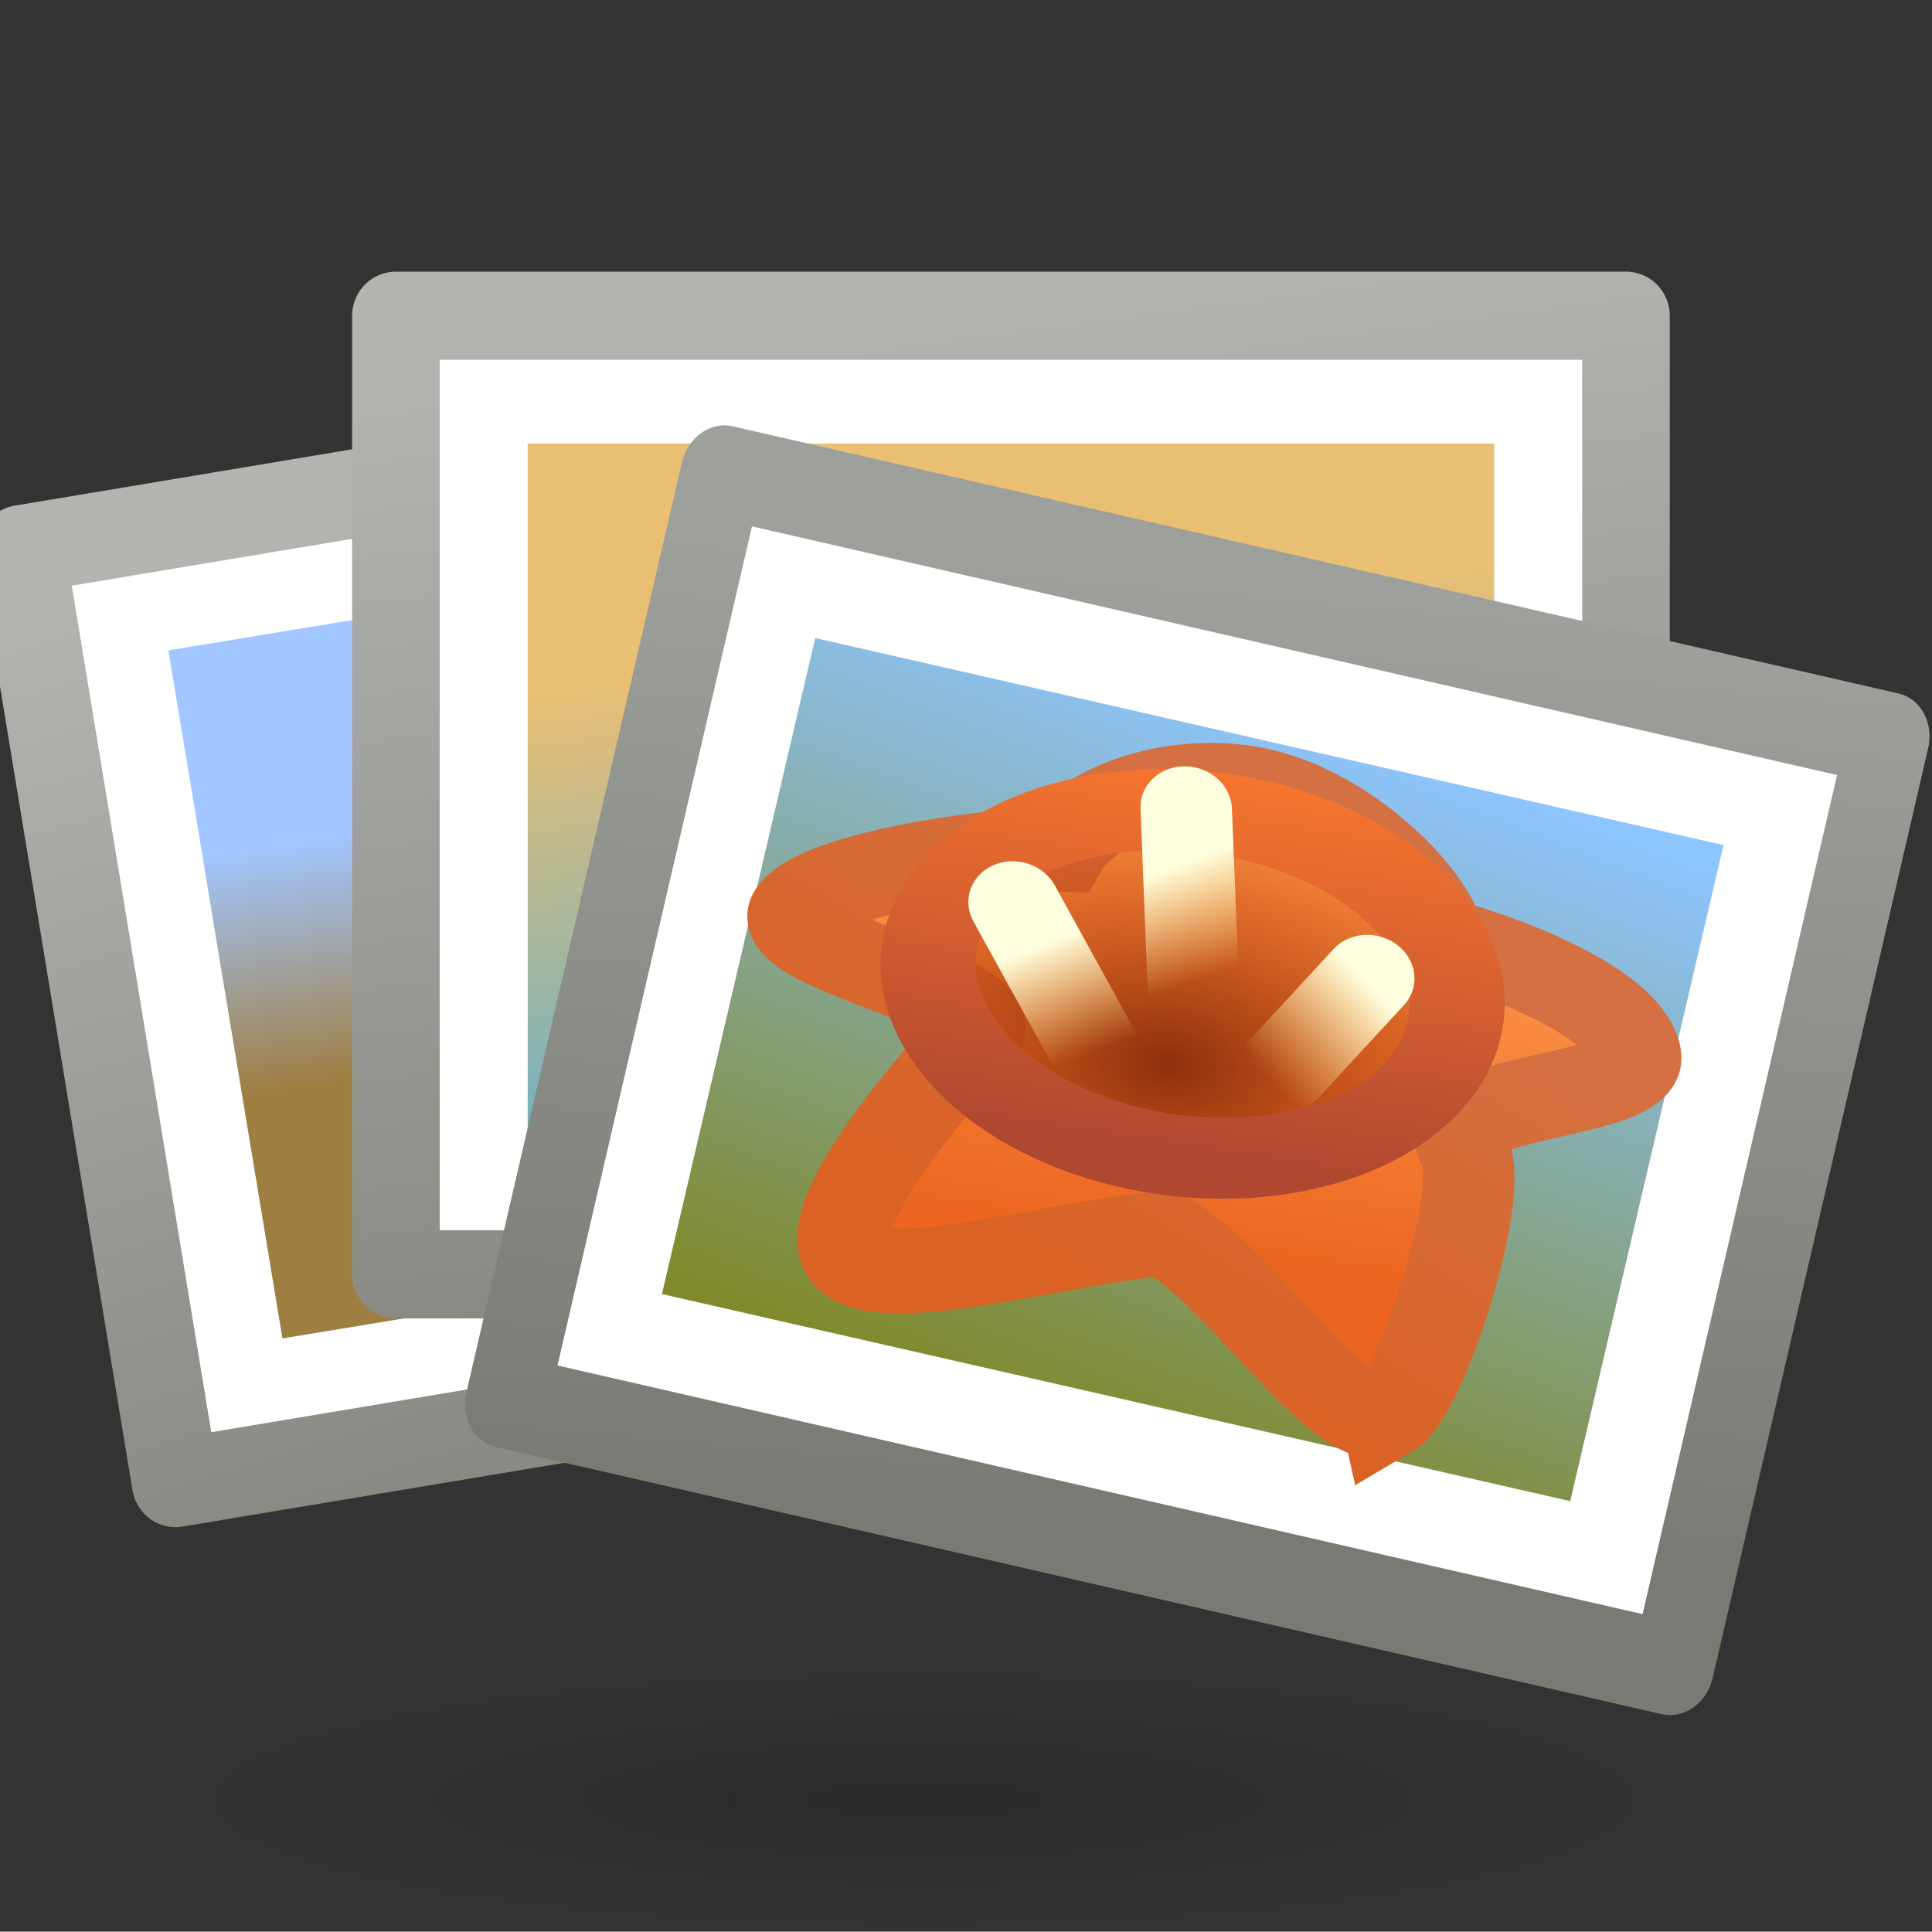 <?xml version="1.0" encoding="UTF-8" standalone="no"?>
<!-- Created with Inkscape (http://www.inkscape.org/) -->

<svg
   xmlns:dc="http://purl.org/dc/elements/1.1/"
   xmlns:cc="http://creativecommons.org/ns#"
   xmlns:rdf="http://www.w3.org/1999/02/22-rdf-syntax-ns#"
   xmlns:svg="http://www.w3.org/2000/svg"
   xmlns="http://www.w3.org/2000/svg"
   xmlns:xlink="http://www.w3.org/1999/xlink"
   xmlns:sodipodi="http://sodipodi.sourceforge.net/DTD/sodipodi-0.dtd"
   xmlns:inkscape="http://www.inkscape.org/namespaces/inkscape"
   width="22.008"
   height="22.004"
   id="svg3045"
   version="1.1"
   inkscape:version="0.47 r22583"
   sodipodi:docname="gthumb.svg"
   inkscape:export-filename="/home/paolo/workspace/gthumb/data/icons/hicolor/22x22/apps/gthumb.png"
   inkscape:export-xdpi="90"
   inkscape:export-ydpi="90">
  <rect width="100%" height="100%" fill="#333333" stroke="none"/>
  <defs
     id="defs3047">
    <inkscape:perspective
       sodipodi:type="inkscape:persp3d"
       inkscape:vp_x="0 : 526.18109 : 1"
       inkscape:vp_y="0 : 1000 : 0"
       inkscape:vp_z="744.09448 : 526.18109 : 1"
       inkscape:persp3d-origin="372.04724 : 350.78739 : 1"
       id="perspective3053" />
    <inkscape:perspective
       id="perspective2955"
       inkscape:persp3d-origin="0.5 : 0.33333333 : 1"
       inkscape:vp_z="1 : 0.5 : 1"
       inkscape:vp_y="0 : 1000 : 0"
       inkscape:vp_x="0 : 0.5 : 1"
       sodipodi:type="inkscape:persp3d" />
    <linearGradient
       inkscape:collect="always"
       id="linearGradient6794-107-466-97"
       y2="31"
       y1="20.987"
       gradientTransform="matrix(1,0,0,0.774,8,0.466)"
       x2="15.75"
       gradientUnits="userSpaceOnUse"
       xlink:href="#linearGradient6513-961-304"
       x1="9.293" />
    <linearGradient
       inkscape:collect="always"
       id="linearGradient6513-961-304">
      <stop
         offset="0"
         id="stop7672"
         style="stop-color:#ffffff;stop-opacity:1" />
      <stop
         offset="1"
         id="stop7674"
         style="stop-color:#ffffff;stop-opacity:1" />
    </linearGradient>
    <linearGradient
       inkscape:collect="always"
       id="linearGradient6796-836-17-82"
       y2="2.562"
       y1="32.562"
       gradientTransform="matrix(1,0,0,0.774,10,3.564)"
       x2="15"
       gradientUnits="userSpaceOnUse"
       xlink:href="#linearGradient6527-840-903"
       x1="20.062" />
    <linearGradient
       id="linearGradient6527-840-903">
      <stop
         offset="0"
         id="stop7678"
         style="stop-color:#898a84;stop-opacity:1;" />
      <stop
         offset="1"
         id="stop7680"
         style="stop-color:#b2b4b0;stop-opacity:1;" />
    </linearGradient>
    <linearGradient
       inkscape:collect="always"
       id="linearGradient6798-298-851-218"
       y2="23.569"
       y1="15.57"
       gradientTransform="matrix(0.916,0,0,0.777,9.655,1.97)"
       x2="18.462"
       gradientUnits="userSpaceOnUse"
       xlink:href="#linearGradient6963-199-896"
       x1="18.637" />
    <linearGradient
       inkscape:collect="always"
       id="linearGradient6963-199-896">
      <stop
         offset="0"
         id="stop7684"
         style="stop-color:#a2c6ff;stop-opacity:1" />
      <stop
         offset="1"
         id="stop7686"
         style="stop-color:#9f7e42;stop-opacity:1" />
    </linearGradient>
    <linearGradient
       inkscape:collect="always"
       id="linearGradient6938-583-502"
       x1="10.625"
       y1="9.375"
       gradientTransform="matrix(1,0,0,0.774,1,-2.532)"
       x2="15.75"
       gradientUnits="userSpaceOnUse"
       xlink:href="#linearGradient6513-892-891"
       y2="31" />
    <linearGradient
       inkscape:collect="always"
       id="linearGradient6513-892-891">
      <stop
         offset="0"
         id="stop7696"
         style="stop-color:#ffffff;stop-opacity:1" />
      <stop
         offset="1"
         id="stop7698"
         style="stop-color:#ffffff;stop-opacity:1" />
    </linearGradient>
    <linearGradient
       inkscape:collect="always"
       id="linearGradient6959-132-289"
       x1="20.062"
       y1="32.562"
       gradientTransform="matrix(1,0,0,0.774,3,0.565)"
       x2="15"
       gradientUnits="userSpaceOnUse"
       xlink:href="#linearGradient6527-416-784"
       y2="2.562" />
    <linearGradient
       id="linearGradient6527-416-784">
      <stop
         offset="0"
         id="stop7702"
         style="stop-color:#898a84;stop-opacity:1;" />
      <stop
         offset="1"
         id="stop7704"
         style="stop-color:#b2b4b0;stop-opacity:1;" />
    </linearGradient>
    <linearGradient
       inkscape:collect="always"
       id="linearGradient6957-488-329"
       x1="10"
       y1="11.375"
       gradientTransform="matrix(0.937,0,0,0.8,2.264,2.5)"
       x2="12.081"
       gradientUnits="userSpaceOnUse"
       xlink:href="#linearGradient6149-483-74"
       y2="24.456" />
    <linearGradient
       inkscape:collect="always"
       id="linearGradient6149-483-74">
      <stop
         offset="0"
         id="stop7708"
         style="stop-color:#e9bf74;stop-opacity:1" />
      <stop
         offset="1"
         id="stop7710"
         style="stop-color:#77b1bc;stop-opacity:1" />
    </linearGradient>
    <radialGradient
       inkscape:collect="always"
       id="radialGradient7028-916"
       r="14.407"
       gradientTransform="matrix(1,0,0,0.237,0,-11.762)"
       cx="5.038"
       cy="-15.411"
       gradientUnits="userSpaceOnUse"
       xlink:href="#linearGradient6939-277"
       fy="-15.411"
       fx="5.038" />
    <linearGradient
       inkscape:collect="always"
       id="linearGradient6939-277">
      <stop
         offset="0"
         id="stop6990"
         style="stop-color:#0a0a0a;stop-opacity:1;" />
      <stop
         offset="1"
         id="stop6992"
         style="stop-color:#0a0a0a;stop-opacity:0;" />
    </linearGradient>
    <linearGradient
       inkscape:collect="always"
       xlink:href="#linearGradient6513-648-914"
       id="linearGradient5507"
       gradientUnits="userSpaceOnUse"
       gradientTransform="matrix(0.452,0,0,0.32,24.644,6.386)"
       x1="10.625"
       y1="9.375"
       x2="15.75"
       y2="31" />
    <linearGradient
       inkscape:collect="always"
       id="linearGradient6513-648-914">
      <stop
         offset="0"
         id="stop7570"
         style="stop-color:#ffffff;stop-opacity:1" />
      <stop
         offset="1"
         id="stop7572"
         style="stop-color:#ffffff;stop-opacity:1" />
    </linearGradient>
    <linearGradient
       inkscape:collect="always"
       xlink:href="#linearGradient6527-582-184"
       id="linearGradient5509"
       gradientUnits="userSpaceOnUse"
       gradientTransform="matrix(0.452,0,0,0.32,25.549,7.666)"
       x1="20.062"
       y1="32.562"
       x2="15"
       y2="2.562" />
    <linearGradient
       id="linearGradient6527-582-184">
      <stop
         offset="0"
         id="stop7576"
         style="stop-color:#797a74;stop-opacity:1;" />
      <stop
         offset="1"
         id="stop7578"
         style="stop-color:#9ea09b;stop-opacity:1;" />
    </linearGradient>
    <linearGradient
       inkscape:collect="always"
       xlink:href="#linearGradient2782-839-396"
       id="linearGradient5511"
       gradientUnits="userSpaceOnUse"
       gradientTransform="matrix(0.376,0,0,0.293,26.139,7.76)"
       x1="21.594"
       y1="6.342"
       x2="17.27"
       y2="32.699" />
    <linearGradient
       inkscape:collect="always"
       id="linearGradient2782-839-396">
      <stop
         offset="0"
         id="stop7582"
         style="stop-color:#8dc5ff;stop-opacity:1" />
      <stop
         offset="1"
         id="stop7584"
         style="stop-color:#80892b;stop-opacity:1" />
    </linearGradient>
    <linearGradient
       inkscape:collect="always"
       xlink:href="#linearGradient2855-649-911"
       id="linearGradient5513"
       gradientUnits="userSpaceOnUse"
       gradientTransform="matrix(1.344,0.013,0.014,1.3,-2.276,-6.222)"
       x1="17.089"
       y1="25.117"
       x2="16.374"
       y2="16.541" />
    <linearGradient
       inkscape:collect="always"
       id="linearGradient2855-649-911">
      <stop
         offset="0"
         id="stop7624"
         style="stop-color:#ed6520;stop-opacity:1" />
      <stop
         offset="1"
         id="stop7626"
         style="stop-color:#ff9e50;stop-opacity:1" />
    </linearGradient>
    <linearGradient
       inkscape:collect="always"
       xlink:href="#linearGradient2849-135-305"
       id="linearGradient5515"
       gradientUnits="userSpaceOnUse"
       gradientTransform="matrix(1.344,0.013,0.014,1.3,-2.276,-6.222)"
       x1="10.257"
       y1="24.583"
       x2="13.592"
       y2="15.521" />
    <linearGradient
       inkscape:collect="always"
       id="linearGradient2849-135-305">
      <stop
         offset="0"
         id="stop7630"
         style="stop-color:#da6224;stop-opacity:1" />
      <stop
         offset="1"
         id="stop7632"
         style="stop-color:#d57042;stop-opacity:1" />
    </linearGradient>
    <radialGradient
       inkscape:collect="always"
       xlink:href="#linearGradient2891-388-107"
       id="radialGradient5517"
       gradientUnits="userSpaceOnUse"
       gradientTransform="matrix(1.813,-7.680244e-7,1.042223e-6,1.396,-15.45,-9.15)"
       cx="19"
       cy="22.472"
       fx="19"
       fy="22.472"
       r="2" />
    <linearGradient
       inkscape:collect="always"
       id="linearGradient2891-388-107">
      <stop
         offset="0"
         id="stop7636"
         style="stop-color:#8a300c;stop-opacity:1;" />
      <stop
         offset="1"
         id="stop7638"
         style="stop-color:#ec510c;stop-opacity:0" />
    </linearGradient>
    <linearGradient
       inkscape:collect="always"
       xlink:href="#linearGradient2885-866-809"
       id="linearGradient5519"
       gradientUnits="userSpaceOnUse"
       x1="18.369"
       y1="23.025"
       x2="18.154"
       y2="19.235" />
    <linearGradient
       inkscape:collect="always"
       id="linearGradient2885-866-809">
      <stop
         offset="0"
         id="stop7642"
         style="stop-color:#b04730;stop-opacity:1" />
      <stop
         offset="1"
         id="stop7644"
         style="stop-color:#ff7b2f;stop-opacity:1" />
    </linearGradient>
    <linearGradient
       inkscape:collect="always"
       xlink:href="#linearGradient2911-613-519"
       id="linearGradient5521"
       gradientUnits="userSpaceOnUse"
       gradientTransform="matrix(0.833,0,0,1.121,3.056,-2.099)"
       x1="24.133"
       y1="17.595"
       x2="22.515"
       y2="20.58" />
    <linearGradient
       id="linearGradient2911-613-519">
      <stop
         offset="0"
         id="stop7648"
         style="stop-color:#ffffe0;stop-opacity:1;" />
      <stop
         offset="1"
         id="stop7650"
         style="stop-color:#ffe588;stop-opacity:0;" />
    </linearGradient>
    <linearGradient
       inkscape:collect="always"
       xlink:href="#linearGradient2911-198-956"
       id="linearGradient5523"
       gradientUnits="userSpaceOnUse"
       gradientTransform="matrix(0.859,0,0,1.114,2.471,-2.224)"
       x1="16.313"
       y1="19.596"
       x2="17.798"
       y2="22.172" />
    <linearGradient
       id="linearGradient2911-198-956">
      <stop
         offset="0"
         id="stop7654"
         style="stop-color:#ffffe0;stop-opacity:1;" />
      <stop
         offset="1"
         id="stop7656"
         style="stop-color:#ffe588;stop-opacity:0;" />
    </linearGradient>
    <linearGradient
       inkscape:collect="always"
       xlink:href="#linearGradient2911-977-39"
       id="linearGradient5525"
       gradientUnits="userSpaceOnUse"
       gradientTransform="matrix(0.833,0,0,1.058,2.939,-1.346)"
       x1="18"
       y1="18"
       x2="19.488"
       y2="20.631" />
    <linearGradient
       id="linearGradient2911-977-39">
      <stop
         offset="0"
         id="stop7660"
         style="stop-color:#ffffe0;stop-opacity:1;" />
      <stop
         offset="1"
         id="stop7662"
         style="stop-color:#ffe588;stop-opacity:0;" />
    </linearGradient>
    <linearGradient
       inkscape:collect="always"
       xlink:href="#linearGradient6513-648-914"
       id="linearGradient3415"
       gradientUnits="userSpaceOnUse"
       gradientTransform="matrix(0.452,0,0,0.32,24.644,6.386)"
       x1="10.625"
       y1="9.375"
       x2="15.75"
       y2="31" />
    <linearGradient
       inkscape:collect="always"
       xlink:href="#linearGradient6527-582-184"
       id="linearGradient3417"
       gradientUnits="userSpaceOnUse"
       gradientTransform="matrix(0.452,0,0,0.32,25.549,7.666)"
       x1="20.062"
       y1="32.562"
       x2="15"
       y2="2.562" />
    <linearGradient
       inkscape:collect="always"
       xlink:href="#linearGradient2782-839-396"
       id="linearGradient3419"
       gradientUnits="userSpaceOnUse"
       gradientTransform="matrix(0.376,0,0,0.293,26.139,7.76)"
       x1="21.594"
       y1="6.342"
       x2="17.27"
       y2="32.699" />
    <linearGradient
       inkscape:collect="always"
       xlink:href="#linearGradient2855-649-911"
       id="linearGradient3421"
       gradientUnits="userSpaceOnUse"
       gradientTransform="matrix(1.344,0.013,0.014,1.3,-2.276,-6.222)"
       x1="17.089"
       y1="25.117"
       x2="16.374"
       y2="16.541" />
    <linearGradient
       inkscape:collect="always"
       xlink:href="#linearGradient2849-135-305"
       id="linearGradient3423"
       gradientUnits="userSpaceOnUse"
       gradientTransform="matrix(1.344,0.013,0.014,1.3,-2.276,-6.222)"
       x1="10.257"
       y1="24.583"
       x2="13.592"
       y2="15.521" />
    <radialGradient
       inkscape:collect="always"
       xlink:href="#linearGradient2891-388-107"
       id="radialGradient3425"
       gradientUnits="userSpaceOnUse"
       gradientTransform="matrix(1.813,-7.680244e-7,1.042223e-6,1.396,-15.45,-9.15)"
       cx="19"
       cy="22.472"
       fx="19"
       fy="22.472"
       r="2" />
    <linearGradient
       inkscape:collect="always"
       xlink:href="#linearGradient2885-866-809"
       id="linearGradient3427"
       gradientUnits="userSpaceOnUse"
       x1="18.369"
       y1="23.025"
       x2="18.154"
       y2="19.235" />
    <linearGradient
       inkscape:collect="always"
       xlink:href="#linearGradient2911-613-519"
       id="linearGradient3429"
       gradientUnits="userSpaceOnUse"
       gradientTransform="matrix(0.833,0,0,1.121,3.056,-2.099)"
       x1="24.133"
       y1="17.595"
       x2="22.515"
       y2="20.58" />
    <linearGradient
       inkscape:collect="always"
       xlink:href="#linearGradient2911-198-956"
       id="linearGradient3431"
       gradientUnits="userSpaceOnUse"
       gradientTransform="matrix(0.859,0,0,1.114,2.471,-2.224)"
       x1="16.313"
       y1="19.596"
       x2="17.798"
       y2="22.172" />
    <linearGradient
       inkscape:collect="always"
       xlink:href="#linearGradient2911-977-39"
       id="linearGradient3433"
       gradientUnits="userSpaceOnUse"
       gradientTransform="matrix(0.833,0,0,1.058,2.939,-1.346)"
       x1="18"
       y1="18"
       x2="19.488"
       y2="20.631" />
    <linearGradient
       inkscape:collect="always"
       xlink:href="#linearGradient6513-892-891"
       id="linearGradient3435"
       gradientUnits="userSpaceOnUse"
       gradientTransform="matrix(1,0,0,0.774,1,-2.532)"
       x1="10.625"
       y1="9.375"
       x2="15.75"
       y2="31" />
    <linearGradient
       inkscape:collect="always"
       xlink:href="#linearGradient6527-416-784"
       id="linearGradient3437"
       gradientUnits="userSpaceOnUse"
       gradientTransform="matrix(1,0,0,0.774,3,0.565)"
       x1="20.062"
       y1="32.562"
       x2="15"
       y2="2.562" />
    <linearGradient
       inkscape:collect="always"
       xlink:href="#linearGradient6149-483-74"
       id="linearGradient3439"
       gradientUnits="userSpaceOnUse"
       gradientTransform="matrix(0.937,0,0,0.8,2.264,2.5)"
       x1="10"
       y1="11.375"
       x2="12.081"
       y2="24.456" />
    <linearGradient
       inkscape:collect="always"
       xlink:href="#linearGradient6513-961-304"
       id="linearGradient3441"
       gradientUnits="userSpaceOnUse"
       gradientTransform="matrix(1,0,0,0.774,8,0.466)"
       x1="9.293"
       y1="20.987"
       x2="15.75"
       y2="31" />
    <linearGradient
       inkscape:collect="always"
       xlink:href="#linearGradient6527-840-903"
       id="linearGradient3443"
       gradientUnits="userSpaceOnUse"
       gradientTransform="matrix(1,0,0,0.774,10,3.564)"
       x1="20.062"
       y1="32.562"
       x2="15"
       y2="2.562" />
    <linearGradient
       inkscape:collect="always"
       xlink:href="#linearGradient6963-199-896"
       id="linearGradient3445"
       gradientUnits="userSpaceOnUse"
       gradientTransform="matrix(0.916,0,0,0.777,9.655,1.97)"
       x1="18.637"
       y1="15.57"
       x2="18.462"
       y2="23.569" />
  </defs>
  <sodipodi:namedview
     id="base"
     pagecolor="#ffffff"
     bordercolor="#666666"
     borderopacity="1.0"
     inkscape:pageopacity="0.0"
     inkscape:pageshadow="2"
     inkscape:zoom="9.5128205"
     inkscape:cx="-0.38043033"
     inkscape:cy="6.3890965"
     inkscape:document-units="px"
     inkscape:current-layer="layer1"
     showgrid="false"
     inkscape:window-width="1280"
     inkscape:window-height="949"
     inkscape:window-x="0"
     inkscape:window-y="24"
     inkscape:window-maximized="1" />
  <g
     inkscape:label="Livello 1"
     inkscape:groupmode="layer"
     id="layer1"
     transform="translate(-346.139,-401.36)">
    <g
       id="g6782"
       transform="matrix(0.437,-0.073,0.073,0.443,340.521,406.093)">
      <rect
         id="rect6784"
         x="12.5"
         y="5.5"
         width="31"
         height="24.009"
         style="fill:url(#linearGradient3441);fill-opacity:1;fill-rule:nonzero;stroke:url(#linearGradient3443);stroke-width:2.242;stroke-linecap:round;stroke-linejoin:round;stroke-miterlimit:4;stroke-opacity:1;stroke-dasharray:none" />
      <rect
         id="rect6786"
         x="15.792"
         y="8.613"
         width="24.419"
         height="17.695"
         style="fill:url(#linearGradient3445);fill-opacity:1;fill-rule:nonzero;stroke:none"
         transform="matrix(1,0.002,0.001,1,0,0)" />
    </g>
    <g
       id="g6942"
       transform="matrix(0.452,0,0,0.455,348.163,403.819)">
      <rect
         id="rect6556"
         x="5.5"
         y="2.5"
         width="31"
         height="24"
         style="fill:url(#linearGradient3435);fill-opacity:1;fill-rule:nonzero;stroke:url(#linearGradient3437);stroke-width:2.207;stroke-linecap:round;stroke-linejoin:round;stroke-miterlimit:4;stroke-opacity:1;stroke-dasharray:none" />
      <rect
         id="rect6558"
         x="8.821"
         y="5.7"
         width="24.357"
         height="17.6"
         style="fill:url(#linearGradient3439);fill-opacity:1;fill-rule:nonzero;stroke:none" />
    </g>
    <path
       id="path7026"
       sodipodi:cx="5.038136"
       sodipodi:cy="-15.410795"
       transform="matrix(0.59,0,0,0.44,353.675,428.642)"
       d="m 19.445,-15.411 c 0,1.884 -6.45,3.411 -14.407,3.411 -7.957,0 -14.407,-1.527 -14.407,-3.411 0,-1.884 6.45,-3.411 14.407,-3.411 7.957,0 14.407,1.527 14.407,3.411 z"
       sodipodi:type="arc"
       style="opacity:0.2;fill:url(#radialGradient7028-916);fill-opacity:1;stroke:none"
       sodipodi:ry="3.4107955"
       sodipodi:rx="14.407301" />
    <g
       style="display:inline"
       id="g5487"
       transform="matrix(0.948,0.215,-0.238,1.07,331.182,391.9)"
       inkscape:transform-center-x="0.49680452"
       inkscape:transform-center-y="-1.1207345">
      <rect
         transform="matrix(1,0.002,-0.01,1,0,0)"
         id="rect5489"
         x="26.679"
         y="8.466"
         width="14.014"
         height="9.92"
         style="fill:url(#linearGradient3415);fill-opacity:1;fill-rule:nonzero;stroke:url(#linearGradient3417);stroke-width:0.969;stroke-linecap:round;stroke-linejoin:round;stroke-miterlimit:4;stroke-opacity:1;stroke-dasharray:none" />
      <rect
         id="rect5491"
         x="28.201"
         y="9.963"
         width="10.917"
         height="7.001"
         ry="0"
         style="fill:url(#linearGradient3419);fill-opacity:1;fill-rule:nonzero;stroke:none"
         transform="matrix(1,0.001,-0.012,1,0,0)" />
      <g
         transform="matrix(0.486,9.2544067e-4,-0.005,0.395,24.434,6.432)"
         id="g5493">
        <g
           id="g5495"
           transform="translate(-2,-4)">
          <path
             id="path5497"
             d="m 27.282,29.592 c -0.967,0.708 -4.166,-2.713 -6.19,-3.382 -2.01,0.631 -6.051,3.106 -7.187,2.56 -1.3,-0.625 1.108,-5.415 1.649,-6.488 0.697,-1.384 -5.275,-0.987 -4.93,-2.134 0.341,-1.131 4.392,-2.832 5.91,-3.174 0.374,-1.341 2.4,-2.71 4.417,-2.691 2.017,0.019 4.391,1.534 4.987,2.764 2.106,0.095 4.786,0.663 5.208,1.801 0.416,1.122 -4.611,2.205 -3.517,3.445 0.799,0.905 0.351,6.581 -0.346,7.301 z"
             style="fill:url(#linearGradient3421);fill-opacity:1;fill-rule:nonzero;stroke:url(#linearGradient3423);stroke-width:2.213;stroke-linecap:round;stroke-linejoin:miter;stroke-miterlimit:4;stroke-opacity:1"
             sodipodi:nodetypes="ccssscscssc" />
          <path
             id="path5499"
             sodipodi:cx="19"
             sodipodi:cy="21.5"
             transform="matrix(3.192,-0.09,-0.171,3.037,-36.611,-43.939)"
             d="m 21,21.5 c 0,0.828 -0.895,1.5 -2,1.5 -1.105,0 -2,-0.672 -2,-1.5 0,-0.828 0.895,-1.5 2,-1.5 1.105,0 2,0.672 2,1.5 z"
             sodipodi:type="arc"
             style="fill:url(#radialGradient3425);fill-opacity:1;fill-rule:nonzero;stroke:url(#linearGradient3427);stroke-width:0.711;stroke-linecap:round;stroke-linejoin:miter;stroke-miterlimit:4;stroke-opacity:1;stroke-dasharray:none"
             sodipodi:ry="1.5"
             sodipodi:rx="2" />
          <path
             id="path5501"
             d="m 22.981,21.274 1.476,-2.838"
             style="fill:none;stroke:url(#linearGradient3429);stroke-width:2.213px;stroke-linecap:round;stroke-linejoin:miter;stroke-opacity:1"
             sodipodi:nodetypes="cc" />
          <path
             id="path5503"
             d="M 18.899,22.487 15.727,18.631"
             style="fill:none;stroke:url(#linearGradient3431);stroke-width:2.213px;stroke-linecap:round;stroke-linejoin:miter;stroke-opacity:1"
             sodipodi:nodetypes="cc" />
          <path
             id="path5505"
             d="M 20.375,19.649 19.245,15.186"
             style="fill:none;stroke:url(#linearGradient3433);stroke-width:2.213px;stroke-linecap:round;stroke-linejoin:miter;stroke-opacity:1"
             sodipodi:nodetypes="cc" />
        </g>
      </g>
    </g>
  </g>
</svg>

